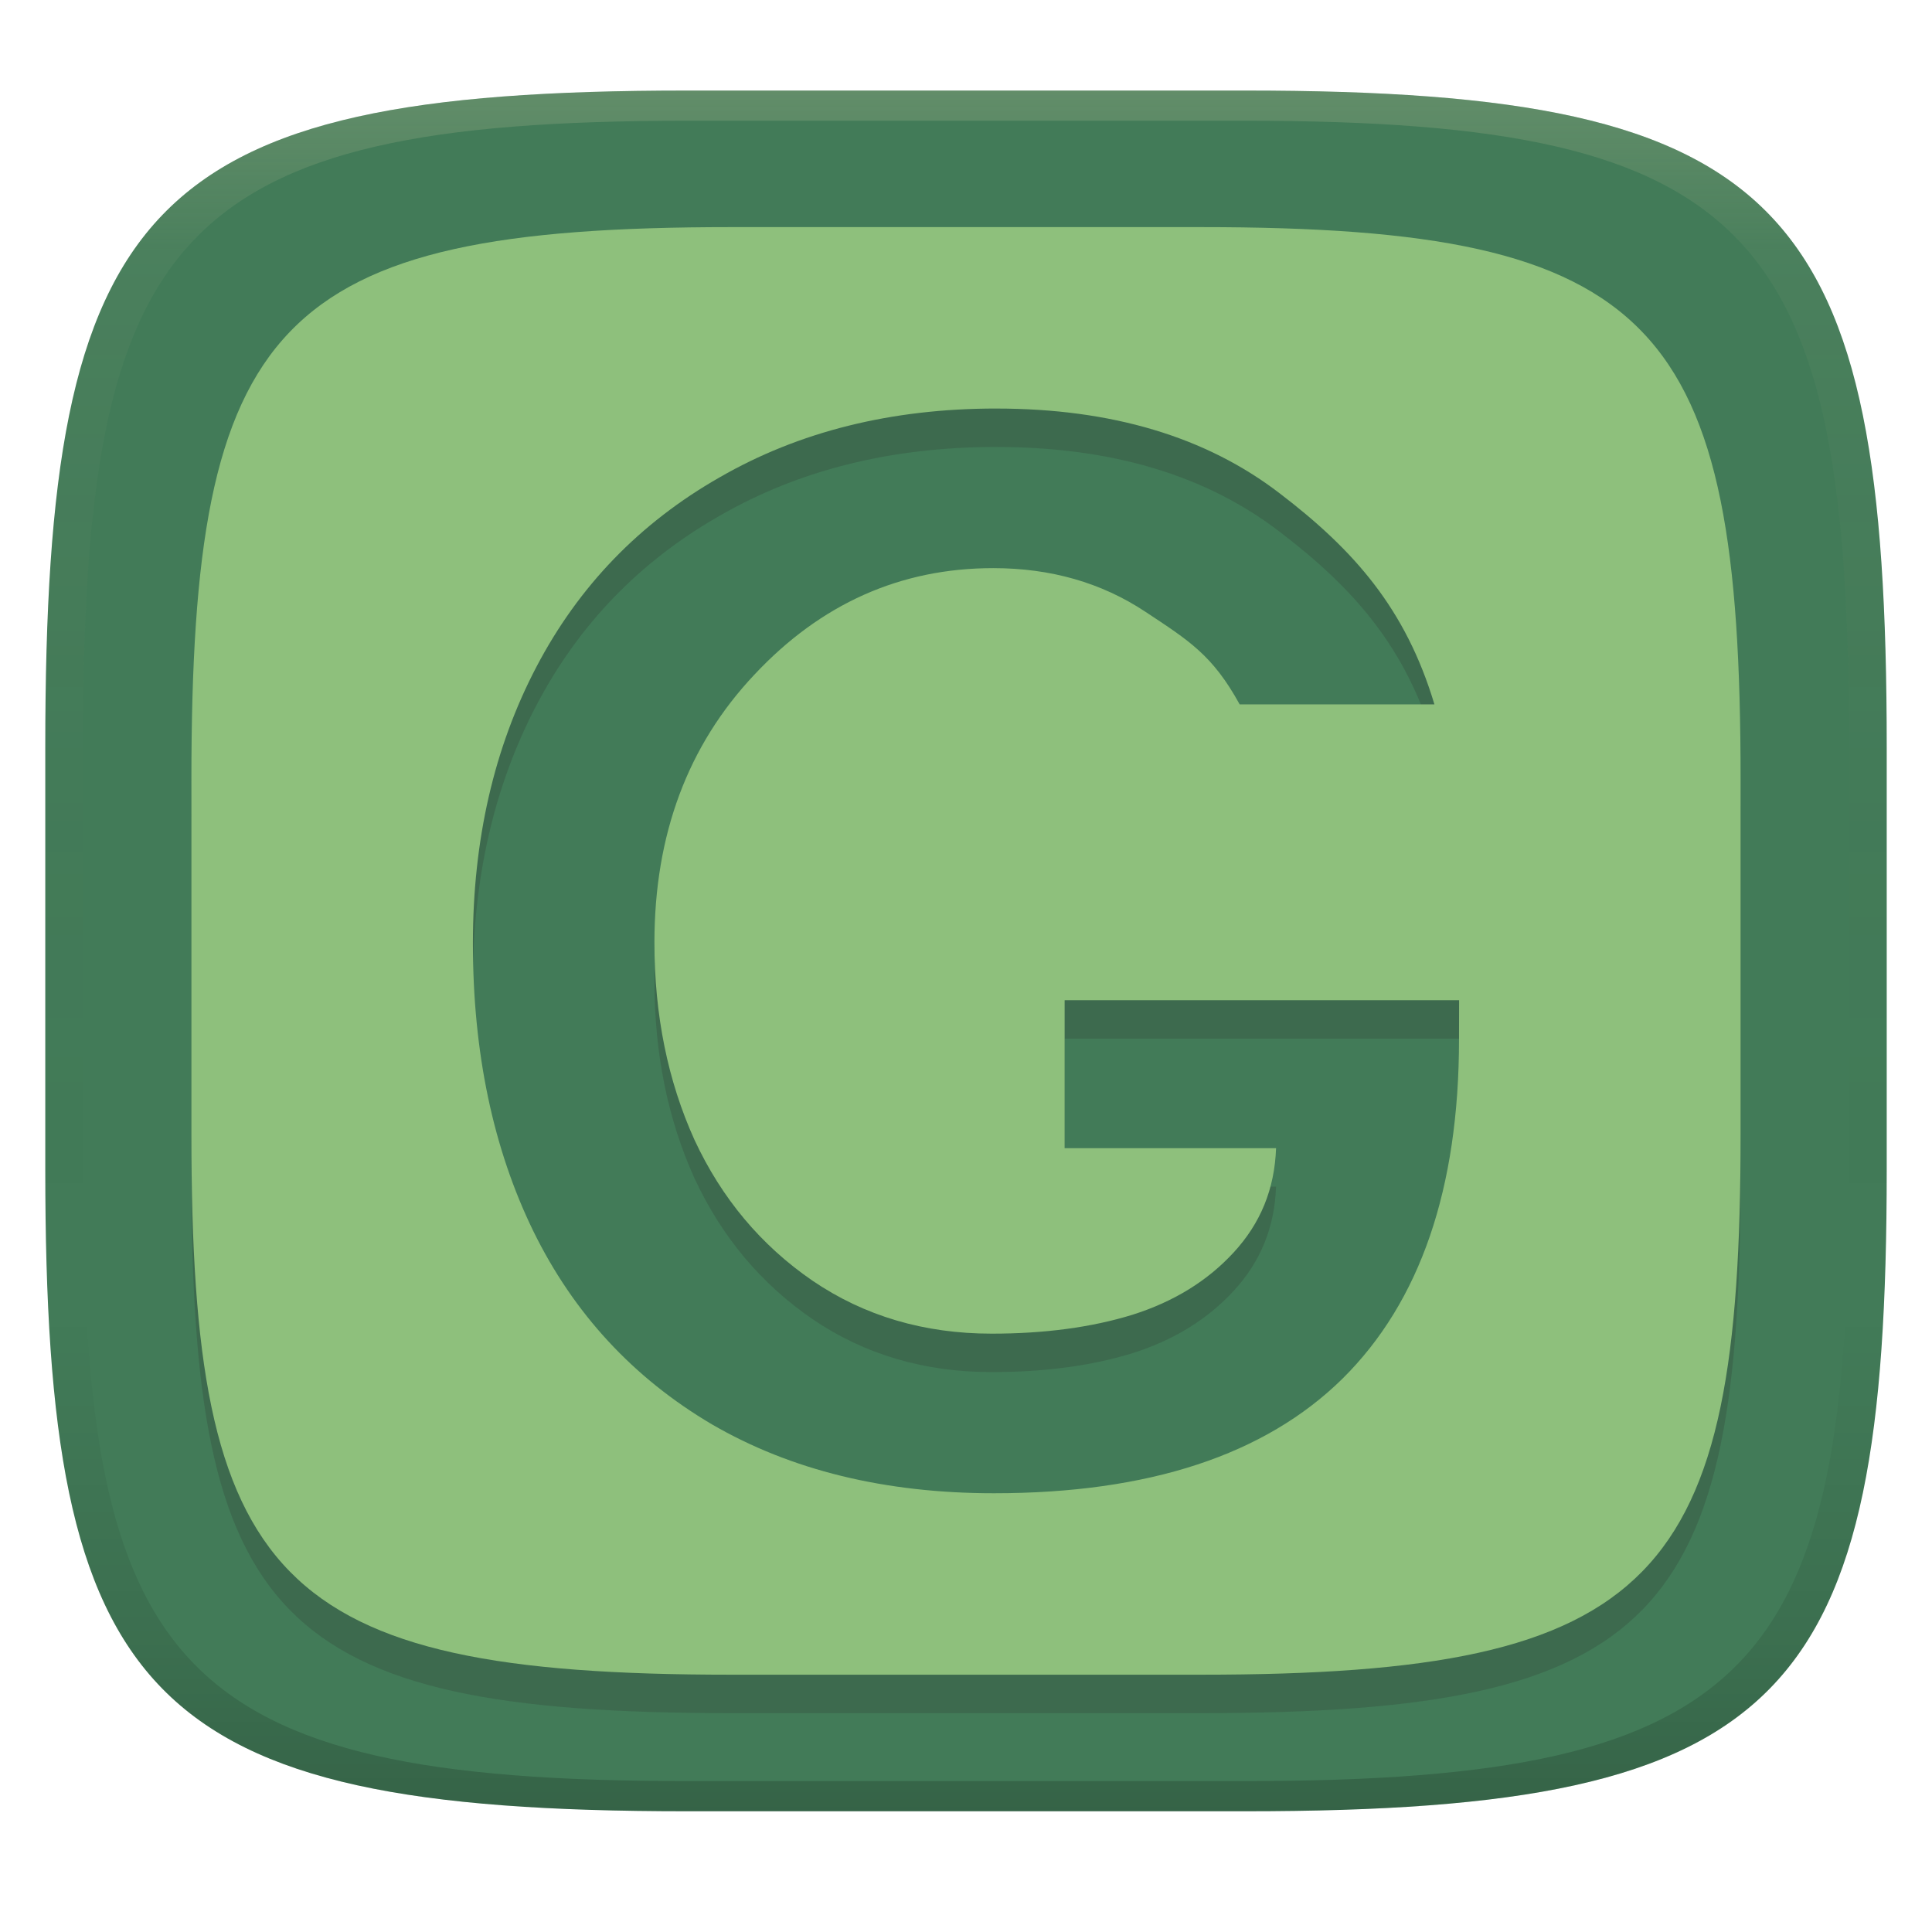 <svg width="256" height="256" version="1.1" xmlns="http://www.w3.org/2000/svg" xmlns:xlink="http://www.w3.org/1999/xlink">
  <defs>
    <linearGradient id="linearGradient31" x1=".5" x2=".5" y2="1" gradientTransform="matrix(244,0,0,228,5.986,12)" gradientUnits="userSpaceOnUse">
      <stop stop-color="#ebdbb2" stop-opacity=".2" offset="0"/>
      <stop stop-color="#ebdbb2" stop-opacity=".05" offset=".1"/>
      <stop stop-opacity="0" offset=".704"/>
      <stop stop-opacity=".1" offset=".897"/>
      <stop stop-opacity=".2" offset="1"/>
    </linearGradient>
    <linearGradient id="linearGradient6" x1="140" x2="140" y1="12" y2="240" gradientUnits="userSpaceOnUse">
      <stop stop-color="#427b58" offset="0"/>
      <stop stop-color="#427b58" offset="1"/>
    </linearGradient>
    <linearGradient id="linearGradient19" x1="128" x2="128" y1="30.093" y2="221.91" gradientUnits="userSpaceOnUse">
      <stop stop-color="#8ec07c" offset="0"/>
      <stop stop-color="#8ec07c" offset="1"/>
    </linearGradient>
  </defs>
  <path d="m165 12c72 0 85 15 85 87v56c0 70-13 85-85 85h-74c-72 0-85-15-85-85v-56c0-72 13-87 85-87z" fill="url(#linearGradient6)" style="isolation:isolate"/>
  <path d="m96.873 35.188c-60.573 0-71.51 12.619-71.51 73.191v47.111c0 58.89 10.937 71.51 71.51 71.51h62.254c60.573 0 71.51-12.62 71.51-71.51v-47.111c0-60.573-10.937-73.191-71.51-73.191zm35.131 24.041c15.298 0 27.823 3.749 37.576 11.248 9.826 7.5 16.679 15.255 20.488 27.949h-25.807c-3.593-6.533-6.697-8.435-12.512-12.283-5.812-3.846-12.525-5.768-20.141-5.768-12.292 0-22.846 4.711-31.664 14.133-8.818 9.358-13.229 21.184-13.229 35.477v6e-3c0 9.614 1.77 18.331 5.311 26.15 3.607 7.756 8.819 13.974 15.633 18.652 6.88 4.679 14.796 7.018 23.748 7.018 7.015 0 13.228-0.834 18.639-2.5 5.478-1.731 9.954-4.486 13.428-8.268 3.541-3.842 5.415-8.364 5.611-13.812h-28.016v-19.6h52.268l-0.01 5.144c0 19.805-5.144 34.803-15.432 44.994-10.288 10.127-25.685 15.189-46.193 15.189-14.429 0-26.889-3.044-37.377-9.133-10.421-6.153-18.302-14.678-23.646-25.574-5.344-10.96-8.018-23.683-8.018-38.168 0-13.717 2.807-25.925 8.418-36.629 5.611-10.703 13.695-19.069 24.25-25.094 10.554-6.089 22.779-9.133 36.674-9.133z" fill="#282828" opacity=".2" stroke-width=".841" style="isolation:isolate"/>
  <path d="m96.873 30.094c-60.573 0-71.51 12.619-71.51 73.191v47.111c0 58.89 10.937 71.51 71.51 71.51h62.254c60.573 0 71.51-12.62 71.51-71.51v-47.111c0-60.573-10.937-73.191-71.51-73.191h-62.254zm35.131 24.041c15.298 0 27.823 3.749 37.576 11.248 9.826 7.5 16.679 15.255 20.488 27.949h-25.807c-3.593-6.533-6.697-8.435-12.512-12.283-5.812-3.846-12.525-5.768-20.141-5.768-12.292 0-22.846 4.711-31.664 14.133-8.818 9.358-13.229 21.184-13.229 35.477v0.006c0 9.614 1.77 18.331 5.311 26.15 3.607 7.756 8.819 13.974 15.633 18.652 6.88 4.679 14.796 7.018 23.748 7.018 7.015 0 13.228-0.834 18.639-2.5 5.478-1.731 9.954-4.486 13.428-8.268 3.541-3.842 5.415-8.364 5.611-13.812h-28.016v-19.6h52.268l-0.01 5.144c0 19.805-5.144 34.803-15.432 44.994-10.288 10.127-25.685 15.189-46.193 15.189-14.429 0-26.889-3.044-37.377-9.133-10.421-6.153-18.302-14.678-23.646-25.574-5.344-10.96-8.018-23.683-8.018-38.168 0-13.717 2.807-25.925 8.418-36.629 5.611-10.703 13.695-19.069 24.25-25.094 10.555-6.089 22.779-9.133 36.674-9.133z" fill="url(#linearGradient19)" stroke-width=".841" style="isolation:isolate"/>
  <path d="m91 12c-72 0-85 15-85 87v56c0 70 13 85 85 85h74c72 0 85-15 85-85v-56c0-72-13-87-85-87zm0 4h74c68 0 80 15 80 83v56c0 66-12 81-80 81h-74c-68 0-80-15-80-81v-56c0-68 12-83 80-83z" fill="url(#linearGradient31)" style="isolation:isolate"/>
</svg>
